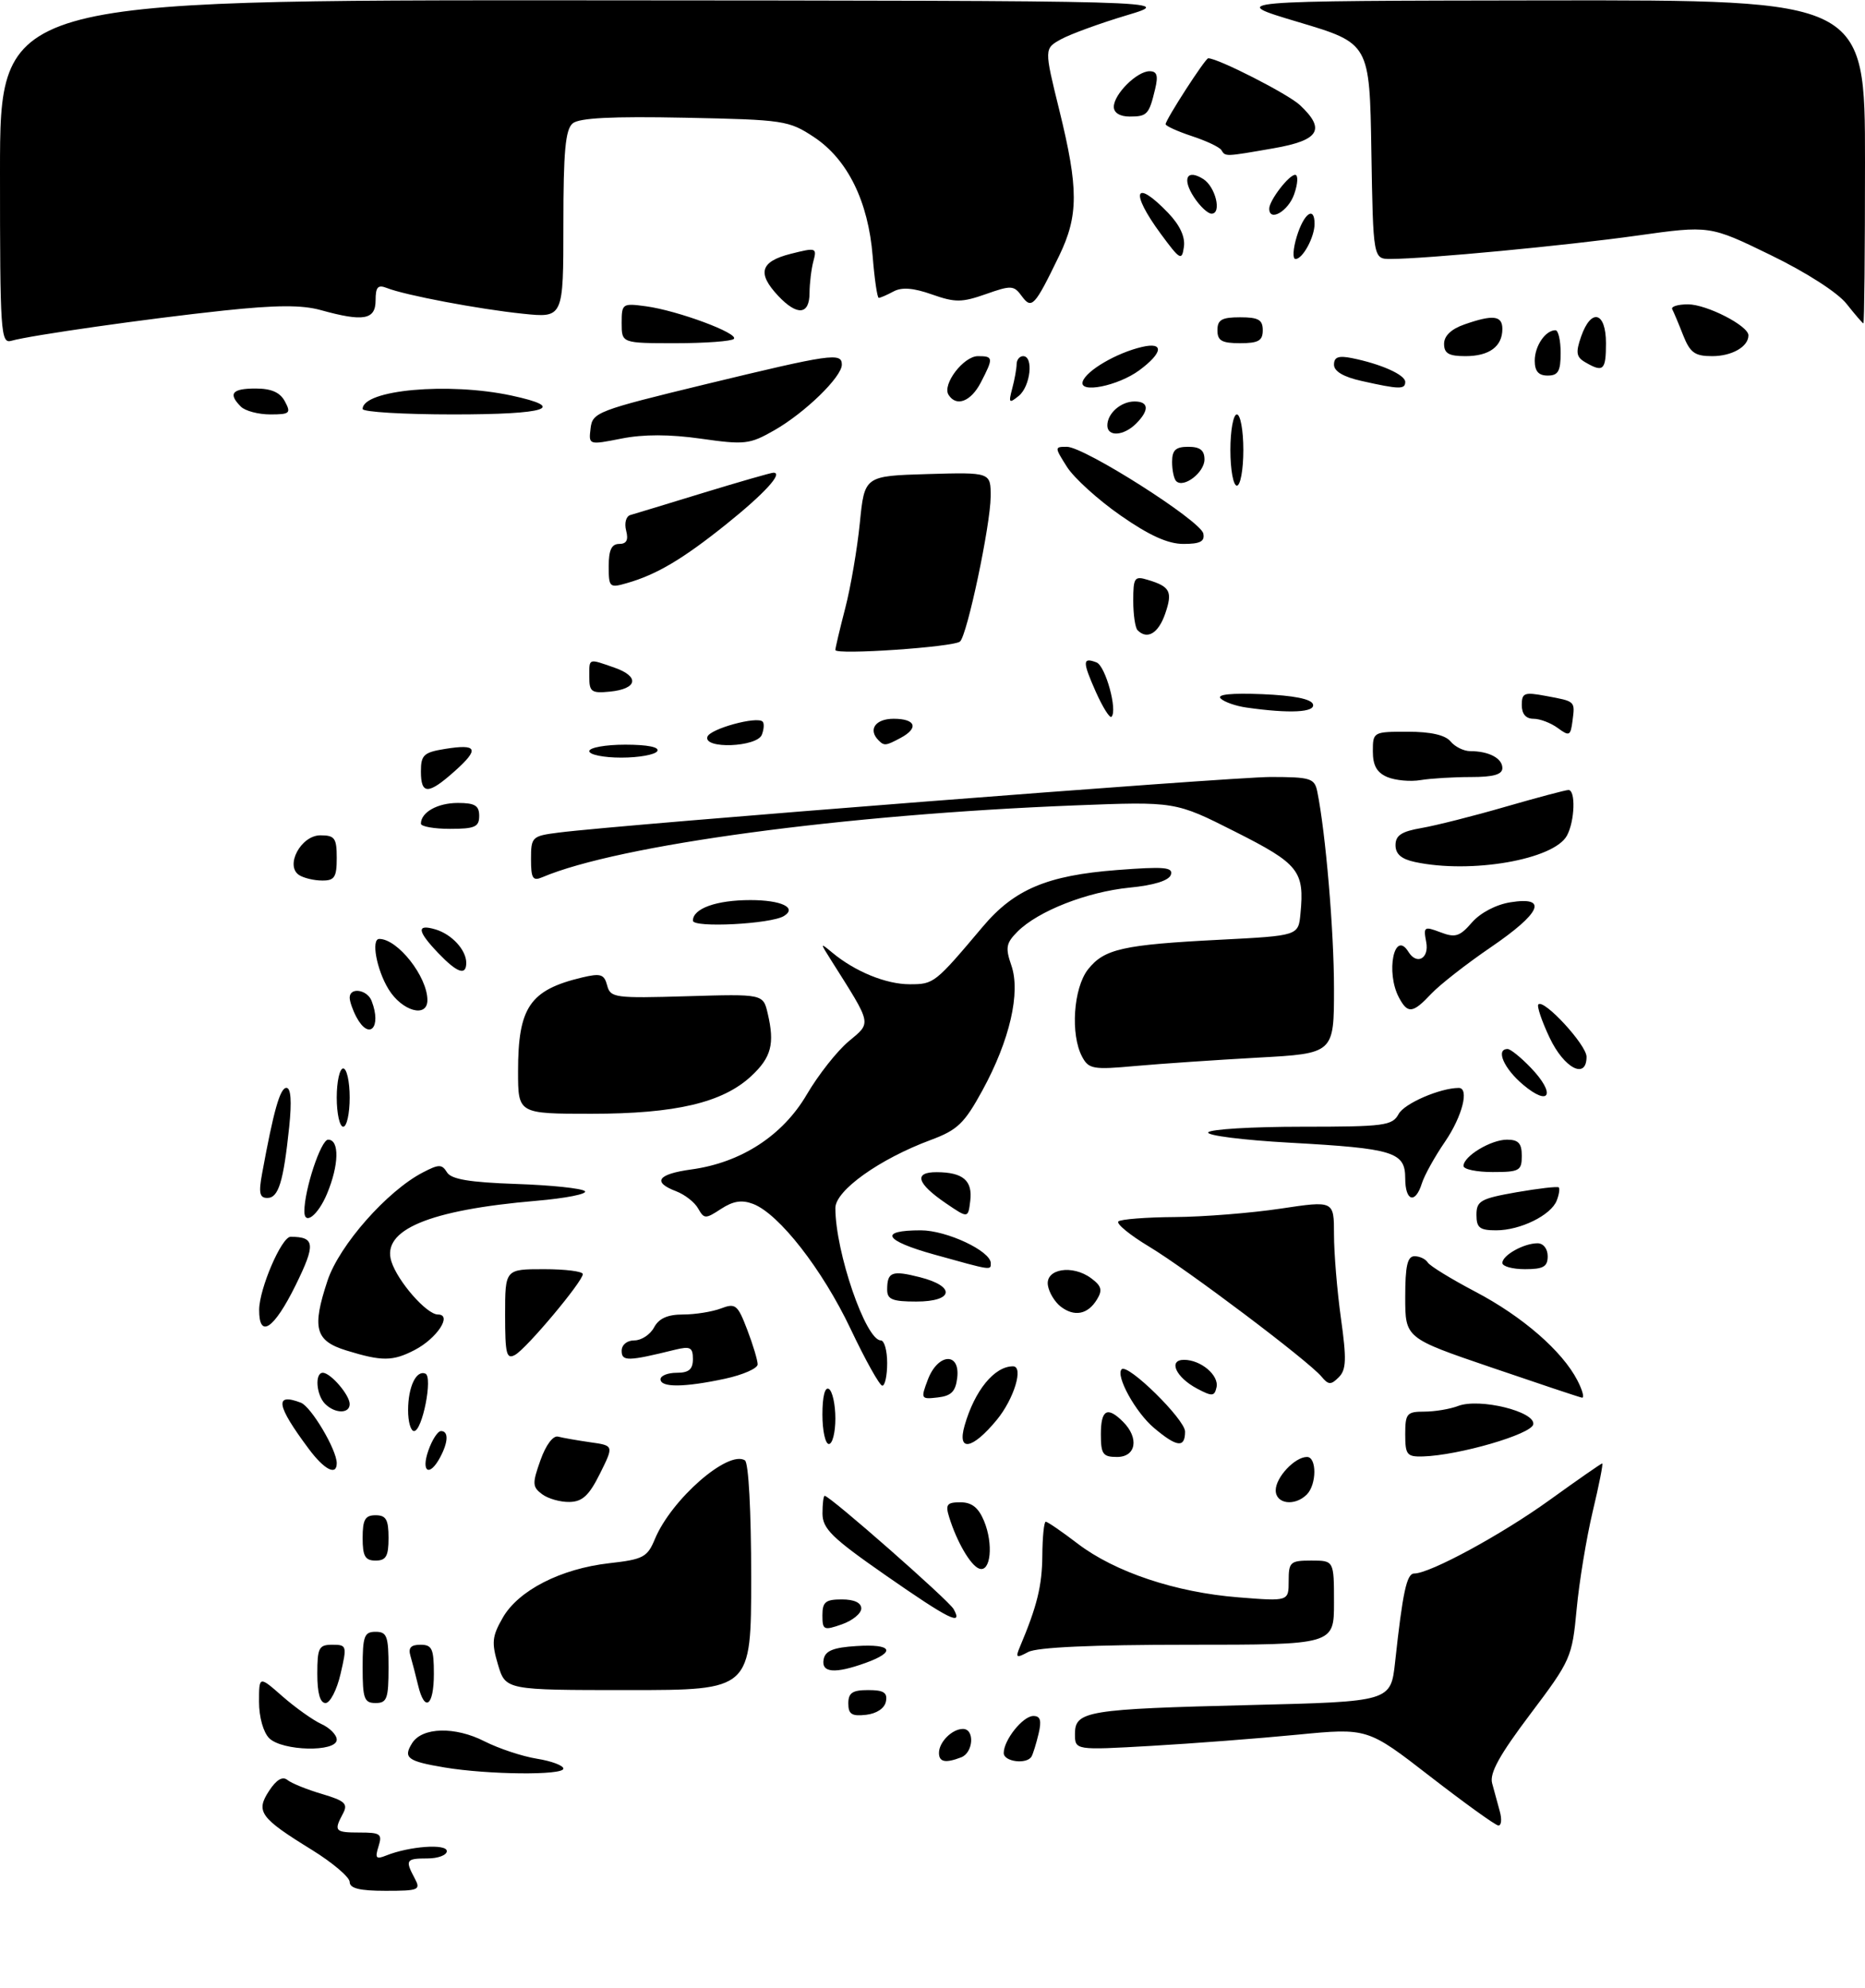 <?xml version="1.0" encoding="UTF-8" standalone="no"?>
<!DOCTYPE svg PUBLIC "-//W3C//DTD SVG 1.1//EN" "http://www.w3.org/Graphics/SVG/1.1/DTD/svg11.dtd" >
<svg xmlns="http://www.w3.org/2000/svg" xmlns:xlink="http://www.w3.org/1999/xlink" version="1.1" viewBox="0 0 288 307">
 <g >
 <path fill="currentColor"
d=" M 54.00 290.64 C 54.00 289.90 51.37 287.66 48.15 285.67 C 40.14 280.73 39.45 279.77 41.56 276.55 C 42.68 274.84 43.63 274.27 44.38 274.88 C 44.99 275.38 47.39 276.36 49.71 277.04 C 53.29 278.11 53.77 278.55 52.96 280.08 C 51.51 282.78 51.71 283.00 55.57 283.00 C 58.76 283.00 59.06 283.22 58.45 285.15 C 57.88 286.96 58.07 287.18 59.63 286.55 C 63.22 285.11 69.00 284.69 69.00 285.87 C 69.00 286.49 67.65 287.00 66.00 287.00 C 62.69 287.00 62.53 287.25 64.04 290.07 C 65.00 291.87 64.70 292.00 59.54 292.00 C 55.54 292.00 54.00 291.62 54.00 290.64 Z  M 220.84 274.33 C 211.18 266.84 211.18 266.84 200.34 267.89 C 194.38 268.47 184.21 269.25 177.75 269.62 C 166.00 270.29 166.00 270.29 166.00 267.76 C 166.00 264.23 167.85 263.93 193.13 263.31 C 214.77 262.78 214.77 262.78 215.44 256.64 C 216.61 245.86 217.23 243.00 218.38 243.00 C 220.82 243.00 231.91 236.98 239.31 231.64 C 243.61 228.54 247.26 226.00 247.42 226.00 C 247.59 226.00 246.93 229.34 245.95 233.43 C 244.98 237.52 243.86 244.31 243.47 248.52 C 242.77 255.97 242.57 256.41 236.30 264.73 C 231.56 271.02 230.00 273.83 230.42 275.39 C 230.73 276.55 231.27 278.51 231.61 279.75 C 231.95 280.99 231.84 281.96 231.37 281.91 C 230.89 281.86 226.15 278.44 220.84 274.33 Z  M 68.65 272.95 C 62.92 271.99 62.22 271.47 63.64 269.20 C 65.19 266.72 70.27 266.59 74.83 268.92 C 77.02 270.03 80.66 271.24 82.91 271.60 C 85.16 271.96 87.00 272.65 87.00 273.13 C 87.00 274.19 75.35 274.07 68.65 272.95 Z  M 145.00 270.70 C 145.00 269.03 147.03 267.00 148.70 267.00 C 150.55 267.00 150.32 270.67 148.42 271.39 C 145.99 272.32 145.00 272.12 145.00 270.70 Z  M 155.00 270.72 C 155.00 268.71 157.96 265.00 159.58 265.00 C 160.66 265.00 160.87 265.70 160.38 267.75 C 160.02 269.26 159.53 270.84 159.30 271.25 C 158.59 272.52 155.00 272.08 155.00 270.72 Z  M 41.57 268.43 C 40.66 267.52 40.00 265.16 40.00 262.82 C 40.00 258.79 40.00 258.79 43.62 261.97 C 45.62 263.72 48.32 265.64 49.62 266.24 C 50.93 266.83 52.00 267.92 52.00 268.66 C 52.00 270.62 43.58 270.43 41.57 268.43 Z  M 131.00 263.07 C 131.00 261.43 131.63 261.00 134.07 261.00 C 136.46 261.00 137.07 261.39 136.81 262.75 C 136.61 263.81 135.39 264.63 133.74 264.82 C 131.54 265.07 131.00 264.73 131.00 263.07 Z  M 49.00 258.50 C 49.00 254.46 49.24 254.00 51.32 254.00 C 53.55 254.00 53.60 254.16 52.59 258.50 C 52.02 260.98 50.97 263.00 50.27 263.00 C 49.43 263.00 49.00 261.48 49.00 258.50 Z  M 56.00 257.50 C 56.00 252.67 56.24 252.00 58.00 252.00 C 59.76 252.00 60.00 252.67 60.00 257.50 C 60.00 262.33 59.76 263.00 58.00 263.00 C 56.24 263.00 56.00 262.33 56.00 257.50 Z  M 64.56 260.25 C 64.20 258.74 63.67 256.71 63.39 255.75 C 63.01 254.48 63.43 254.00 64.93 254.00 C 66.72 254.00 67.00 254.62 67.00 258.50 C 67.00 263.49 65.58 264.52 64.56 260.25 Z  M 76.90 257.07 C 75.89 253.67 75.98 252.71 77.64 249.82 C 80.06 245.60 86.59 242.26 94.07 241.41 C 99.33 240.82 99.97 240.48 101.13 237.68 C 103.67 231.56 112.42 223.90 115.03 225.52 C 115.60 225.87 116.00 233.36 116.00 243.56 C 116.00 261.00 116.00 261.00 97.04 261.00 C 78.08 261.00 78.08 261.00 76.90 257.07 Z  M 127.19 256.25 C 127.44 254.93 128.69 254.42 132.26 254.20 C 137.77 253.84 138.44 255.08 133.68 256.80 C 128.92 258.52 126.79 258.34 127.19 256.25 Z  M 157.48 254.37 C 160.15 248.04 160.92 244.92 160.96 240.25 C 160.98 237.36 161.22 235.00 161.49 235.00 C 161.76 235.00 163.98 236.52 166.41 238.38 C 172.17 242.78 181.57 245.92 191.25 246.68 C 199.00 247.30 199.00 247.30 199.00 244.15 C 199.00 241.22 199.24 241.00 202.50 241.00 C 206.00 241.00 206.00 241.00 206.00 247.50 C 206.00 254.00 206.00 254.00 183.43 254.00 C 168.74 254.00 160.14 254.39 158.78 255.12 C 156.95 256.10 156.79 256.01 157.48 254.37 Z  M 127.00 249.45 C 127.00 247.39 127.48 247.00 130.00 247.00 C 131.91 247.00 133.00 247.51 133.00 248.40 C 133.00 249.17 131.65 250.27 130.00 250.85 C 127.20 251.83 127.00 251.73 127.00 249.45 Z  M 136.73 243.25 C 128.47 237.50 127.03 236.09 127.01 233.75 C 127.01 232.24 127.16 231.00 127.35 231.00 C 128.15 231.00 146.48 247.11 147.26 248.49 C 148.77 251.20 146.57 250.10 136.73 243.25 Z  M 151.23 242.25 C 149.90 241.80 147.75 238.11 146.56 234.25 C 145.97 232.34 146.24 232.00 148.31 232.00 C 150.07 232.00 151.10 232.82 151.96 234.89 C 153.43 238.44 152.99 242.85 151.23 242.25 Z  M 56.00 237.50 C 56.00 234.67 56.38 234.00 58.00 234.00 C 59.62 234.00 60.00 234.67 60.00 237.50 C 60.00 240.33 59.62 241.00 58.00 241.00 C 56.38 241.00 56.00 240.33 56.00 237.50 Z  M 83.71 230.75 C 82.20 229.62 82.18 229.10 83.46 225.50 C 84.30 223.13 85.42 221.65 86.19 221.86 C 86.91 222.05 89.14 222.44 91.15 222.73 C 94.80 223.24 94.80 223.24 92.65 227.57 C 90.97 230.95 89.94 231.91 87.94 231.95 C 86.53 231.98 84.63 231.44 83.71 230.75 Z  M 197.00 230.15 C 197.00 228.15 199.95 225.00 201.83 225.00 C 203.36 225.00 203.34 229.26 201.80 230.80 C 199.94 232.66 197.00 232.26 197.00 230.15 Z  M 47.68 223.75 C 42.67 217.04 42.33 215.04 46.46 216.62 C 48.05 217.23 52.00 223.89 52.00 225.96 C 52.00 227.96 50.08 226.98 47.68 223.75 Z  M 66.15 224.00 C 66.73 222.35 67.60 221.00 68.10 221.00 C 69.29 221.00 69.24 222.68 67.96 225.07 C 66.32 228.13 64.98 227.34 66.15 224.00 Z  M 170.00 221.50 C 170.00 217.69 170.99 217.13 173.43 219.57 C 175.94 222.08 175.44 225.00 172.50 225.00 C 170.31 225.00 170.00 224.57 170.00 221.50 Z  M 217.00 221.50 C 217.00 218.30 217.25 218.00 219.93 218.00 C 221.55 218.00 223.91 217.61 225.18 217.12 C 228.49 215.87 237.15 218.00 236.77 219.97 C 236.47 221.50 225.28 224.75 219.75 224.92 C 217.26 224.99 217.00 224.67 217.00 221.50 Z  M 127.00 218.44 C 127.00 215.66 127.39 214.12 128.00 214.50 C 128.55 214.84 129.00 216.89 129.00 219.06 C 129.00 221.23 128.55 223.00 128.00 223.00 C 127.45 223.00 127.00 220.95 127.00 218.44 Z  M 148.96 220.14 C 150.51 214.73 153.56 211.00 156.43 211.00 C 158.12 211.00 156.59 216.04 153.93 219.27 C 150.14 223.87 147.77 224.28 148.96 220.14 Z  M 178.21 220.52 C 175.36 218.13 172.23 212.44 173.21 211.46 C 174.16 210.51 183.00 219.21 183.00 221.08 C 183.00 223.65 181.74 223.50 178.21 220.52 Z  M 63.02 217.75 C 63.03 214.16 64.27 211.55 65.69 212.13 C 66.87 212.61 65.22 221.00 63.94 221.00 C 63.42 221.00 63.01 219.54 63.02 217.75 Z  M 50.20 216.80 C 48.83 215.43 48.58 212.00 49.85 212.00 C 51.05 212.00 54.00 215.43 54.00 216.83 C 54.00 218.35 51.73 218.33 50.20 216.80 Z  M 143.28 213.06 C 144.82 208.99 148.28 208.75 147.82 212.75 C 147.57 214.89 146.91 215.57 144.81 215.81 C 142.21 216.11 142.16 216.03 143.28 213.06 Z  M 184.87 214.45 C 181.58 212.71 180.34 210.00 182.84 210.00 C 185.44 210.00 188.27 212.39 187.86 214.24 C 187.54 215.65 187.19 215.68 184.87 214.45 Z  M 230.25 211.16 C 217.00 206.64 217.00 206.64 217.00 200.32 C 217.00 195.48 217.34 194.00 218.44 194.00 C 219.23 194.00 220.15 194.43 220.48 194.97 C 220.81 195.50 224.12 197.53 227.83 199.48 C 235.10 203.30 241.25 208.64 243.59 213.18 C 244.39 214.73 244.70 215.93 244.28 215.84 C 243.85 215.76 237.54 213.65 230.25 211.16 Z  M 102.00 213.00 C 102.00 212.45 103.12 212.00 104.50 212.00 C 106.38 212.00 107.00 211.47 107.00 209.88 C 107.00 208.08 106.60 207.87 104.25 208.44 C 96.96 210.24 96.00 210.26 96.00 208.61 C 96.00 207.68 96.82 207.00 97.96 207.00 C 99.05 207.00 100.41 206.10 101.00 205.00 C 101.75 203.60 103.09 203.00 105.47 203.00 C 107.34 203.00 109.97 202.58 111.32 202.07 C 113.58 201.21 113.91 201.47 115.39 205.35 C 116.28 207.67 117.00 210.08 117.00 210.70 C 117.00 211.32 114.73 212.32 111.95 212.92 C 105.65 214.27 102.00 214.30 102.00 213.00 Z  M 131.36 205.24 C 126.99 196.03 120.29 187.44 116.29 185.92 C 114.55 185.26 113.22 185.47 111.35 186.69 C 108.94 188.27 108.73 188.26 107.81 186.63 C 107.28 185.67 105.75 184.48 104.42 183.97 C 100.68 182.55 101.53 181.32 106.75 180.60 C 114.45 179.55 120.88 175.37 124.59 169.02 C 126.36 166.00 129.26 162.32 131.04 160.83 C 134.61 157.85 134.72 158.39 128.42 148.41 C 126.60 145.53 126.60 145.52 128.54 147.13 C 132.06 150.05 136.83 152.00 140.49 152.00 C 144.22 152.00 144.37 151.88 151.78 143.09 C 156.64 137.33 161.72 135.19 172.49 134.36 C 179.80 133.80 181.19 133.92 180.81 135.09 C 180.51 135.99 178.21 136.71 174.42 137.08 C 167.87 137.73 160.31 140.69 157.14 143.86 C 155.36 145.64 155.23 146.35 156.17 149.07 C 157.64 153.27 155.93 160.66 151.71 168.39 C 148.92 173.49 147.87 174.51 143.72 176.05 C 135.81 178.99 129.00 183.85 129.00 186.56 C 129.00 193.33 133.69 207.00 136.02 207.00 C 136.56 207.00 137.00 208.57 137.00 210.50 C 137.00 212.43 136.66 214.00 136.25 213.99 C 135.84 213.99 133.64 210.05 131.36 205.24 Z  M 204.07 212.59 C 202.08 210.19 183.36 196.07 177.44 192.51 C 174.48 190.73 172.35 188.98 172.70 188.63 C 173.05 188.29 176.97 187.98 181.42 187.95 C 185.86 187.92 193.21 187.33 197.75 186.65 C 206.00 185.41 206.00 185.41 206.00 190.63 C 206.00 193.50 206.48 199.33 207.07 203.57 C 207.96 209.92 207.90 211.53 206.74 212.69 C 205.53 213.90 205.15 213.89 204.07 212.59 Z  M 53.50 208.56 C 48.66 207.07 48.14 205.12 50.58 197.76 C 52.40 192.29 59.80 183.90 65.32 181.05 C 67.78 179.77 68.24 179.77 69.03 181.05 C 69.69 182.12 72.51 182.59 79.71 182.84 C 85.10 183.02 89.87 183.52 90.32 183.95 C 90.76 184.38 87.39 185.05 82.82 185.44 C 66.23 186.86 58.89 189.94 60.44 194.81 C 61.42 197.90 65.89 203.00 67.62 203.00 C 69.91 203.00 67.48 206.70 64.02 208.49 C 60.64 210.24 58.99 210.25 53.50 208.56 Z  M 78.00 203.05 C 78.00 196.00 78.00 196.00 84.00 196.00 C 87.30 196.00 90.00 196.34 90.00 196.76 C 90.00 197.89 81.34 208.23 79.55 209.23 C 78.21 209.98 78.00 209.12 78.00 203.05 Z  M 40.02 202.25 C 40.05 198.98 43.49 191.00 44.87 191.00 C 48.66 191.00 48.77 192.14 45.64 198.50 C 42.30 205.27 39.99 206.82 40.02 202.25 Z  M 163.80 201.78 C 162.89 201.08 161.99 199.60 161.82 198.50 C 161.41 195.94 165.61 195.25 168.50 197.40 C 170.11 198.59 170.28 199.24 169.39 200.69 C 167.98 203.00 165.91 203.40 163.80 201.78 Z  M 137.00 199.17 C 137.00 196.42 137.72 196.14 142.05 197.24 C 147.62 198.65 147.28 201.00 141.50 201.00 C 137.80 201.00 137.00 200.67 137.00 199.17 Z  M 144.27 193.74 C 136.51 191.58 135.63 190.00 142.19 190.00 C 146.19 190.00 153.00 193.20 153.00 195.08 C 153.00 196.20 153.21 196.23 144.27 193.74 Z  M 232.00 195.04 C 232.00 193.85 235.31 192.00 237.43 192.00 C 238.33 192.00 239.00 192.85 239.00 194.00 C 239.00 195.62 238.33 196.00 235.50 196.00 C 233.57 196.00 232.00 195.57 232.00 195.04 Z  M 228.00 187.61 C 228.00 185.46 228.63 185.10 234.18 184.12 C 237.59 183.53 240.52 183.19 240.71 183.37 C 240.89 183.56 240.76 184.47 240.40 185.39 C 239.53 187.66 234.78 190.00 231.05 190.00 C 228.50 190.00 228.00 189.61 228.00 187.61 Z  M 47.00 187.08 C 47.00 183.71 49.56 176.00 50.67 176.00 C 52.44 176.00 52.36 179.91 50.49 184.38 C 49.10 187.69 47.00 189.31 47.00 187.08 Z  M 146.08 185.83 C 141.56 182.75 141.04 181.00 144.67 181.02 C 148.71 181.04 150.21 182.32 149.83 185.44 C 149.50 188.16 149.50 188.16 146.08 185.83 Z  M 40.47 181.25 C 42.26 171.48 43.25 168.00 44.23 168.00 C 44.92 168.00 45.07 170.05 44.66 174.03 C 43.77 182.52 43.01 185.00 41.28 185.00 C 40.09 185.00 39.92 184.23 40.47 181.25 Z  M 217.00 181.98 C 217.00 177.90 215.25 177.36 199.22 176.47 C 191.97 176.07 186.28 175.35 186.58 174.87 C 186.88 174.39 193.38 174.00 201.02 174.00 C 213.80 174.00 215.01 173.84 215.98 172.04 C 216.84 170.42 222.35 168.03 225.25 168.01 C 226.94 167.99 225.82 172.40 223.14 176.32 C 221.56 178.62 219.96 181.51 219.57 182.75 C 218.56 185.99 217.00 185.52 217.00 181.98 Z  M 226.00 180.06 C 226.00 178.55 230.23 176.00 232.72 176.00 C 234.49 176.00 235.00 176.57 235.00 178.50 C 235.00 180.80 234.63 181.00 230.50 181.00 C 228.03 181.00 226.00 180.58 226.00 180.06 Z  M 52.00 169.50 C 52.00 167.03 52.45 165.00 53.00 165.00 C 53.55 165.00 54.00 167.03 54.00 169.50 C 54.00 171.97 53.55 174.00 53.00 174.00 C 52.45 174.00 52.00 171.97 52.00 169.50 Z  M 80.00 165.45 C 80.00 155.56 81.81 152.89 89.86 150.96 C 92.76 150.27 93.30 150.44 93.76 152.18 C 94.26 154.09 94.93 154.18 106.07 153.85 C 117.85 153.50 117.85 153.50 118.55 156.50 C 119.66 161.22 119.11 163.30 115.99 166.20 C 111.58 170.29 104.33 172.00 91.32 172.00 C 80.00 172.00 80.00 172.00 80.00 165.45 Z  M 235.21 167.52 C 232.23 165.02 230.92 162.00 232.81 162.00 C 233.26 162.00 234.88 163.31 236.42 164.92 C 240.28 168.95 239.33 170.99 235.21 167.52 Z  M 167.11 163.20 C 165.27 159.77 165.76 152.58 168.01 149.71 C 170.51 146.54 173.37 145.89 188.49 145.12 C 200.50 144.50 200.50 144.50 200.82 141.11 C 201.46 134.50 200.59 133.41 190.74 128.44 C 181.50 123.77 181.50 123.77 165.97 124.38 C 130.34 125.78 95.52 130.47 83.75 135.47 C 82.27 136.10 82.00 135.66 82.00 132.67 C 82.00 129.25 82.15 129.10 86.25 128.58 C 95.93 127.33 190.03 119.99 196.23 119.99 C 202.41 120.00 203.00 120.19 203.42 122.25 C 204.71 128.60 206.00 143.78 206.00 152.67 C 206.00 162.69 206.00 162.69 194.25 163.33 C 187.79 163.69 179.29 164.27 175.36 164.62 C 168.81 165.22 168.12 165.10 167.11 163.20 Z  M 239.29 160.24 C 238.08 157.68 237.30 155.37 237.56 155.11 C 238.43 154.24 245.00 161.37 245.00 163.20 C 245.00 166.78 241.54 165.00 239.29 160.24 Z  M 55.04 157.07 C 54.47 156.00 54.00 154.65 54.00 154.07 C 54.00 152.40 56.72 152.82 57.39 154.58 C 58.97 158.68 57.01 160.75 55.04 157.07 Z  M 59.99 152.75 C 58.15 149.73 57.28 145.00 58.57 145.00 C 61.42 145.00 66.00 150.83 66.00 154.45 C 66.00 157.27 62.06 156.15 59.99 152.75 Z  M 216.04 154.07 C 213.94 150.14 215.32 143.47 217.50 147.00 C 218.79 149.09 220.73 148.02 220.24 145.48 C 219.79 143.11 219.92 143.02 222.43 143.97 C 224.73 144.85 225.41 144.64 227.30 142.46 C 228.61 140.96 231.03 139.69 233.25 139.34 C 239.12 138.40 238.00 140.97 230.21 146.29 C 226.47 148.84 222.34 152.07 221.03 153.46 C 218.17 156.51 217.39 156.60 216.04 154.07 Z  M 67.69 147.20 C 64.41 143.77 64.28 142.65 67.25 143.53 C 69.77 144.28 72.00 146.71 72.00 148.69 C 72.00 150.73 70.61 150.25 67.69 147.20 Z  M 107.00 142.18 C 107.00 140.30 110.63 139.00 115.88 139.00 C 120.66 139.00 123.14 140.18 121.06 141.46 C 119.05 142.71 107.00 143.32 107.00 142.18 Z  M 46.21 135.15 C 43.96 133.72 46.46 129.00 49.48 129.00 C 51.69 129.00 52.00 129.42 52.00 132.50 C 52.00 135.47 51.66 136.00 49.75 135.98 C 48.51 135.98 46.92 135.60 46.21 135.15 Z  M 218.50 133.12 C 216.40 132.67 215.50 131.89 215.50 130.52 C 215.50 129.01 216.43 128.40 219.52 127.87 C 221.72 127.49 227.55 126.02 232.47 124.59 C 237.39 123.17 241.77 122.00 242.21 122.00 C 243.34 122.00 243.19 126.78 241.98 129.03 C 240.00 132.74 227.17 134.98 218.50 133.12 Z  M 65.00 127.20 C 65.00 125.44 67.57 124.00 70.70 124.00 C 73.33 124.00 74.00 124.40 74.00 126.00 C 74.00 127.70 73.33 128.00 69.50 128.00 C 67.03 128.00 65.00 127.64 65.00 127.20 Z  M 65.00 119.13 C 65.00 116.60 65.43 116.19 68.70 115.66 C 73.73 114.85 74.08 115.64 70.23 119.08 C 66.13 122.74 65.00 122.76 65.00 119.13 Z  M 214.25 120.01 C 212.62 119.32 212.00 118.23 212.00 116.03 C 212.00 113.03 212.06 113.00 217.38 113.00 C 220.94 113.00 223.18 113.51 224.00 114.50 C 224.68 115.33 226.05 116.00 227.04 116.00 C 229.91 116.00 232.00 117.10 232.00 118.61 C 232.00 119.61 230.63 120.00 227.12 120.00 C 224.44 120.00 220.96 120.21 219.38 120.47 C 217.79 120.74 215.49 120.52 214.25 120.01 Z  M 91.00 116.00 C 91.00 115.45 93.50 115.00 96.56 115.00 C 100.01 115.00 101.88 115.38 101.50 116.00 C 101.16 116.55 98.66 117.00 95.94 117.00 C 93.22 117.00 91.00 116.55 91.00 116.00 Z  M 109.24 113.78 C 109.65 112.55 116.90 110.56 117.77 111.44 C 118.03 111.70 117.98 112.61 117.65 113.46 C 116.91 115.39 108.60 115.71 109.24 113.78 Z  M 135.67 114.33 C 134.01 112.67 135.18 111.00 138.00 111.00 C 141.41 111.00 141.93 112.43 139.07 113.96 C 136.79 115.18 136.54 115.21 135.67 114.33 Z  M 240.56 112.43 C 239.49 111.64 237.80 111.00 236.81 111.00 C 235.63 111.00 235.00 110.26 235.00 108.89 C 235.00 106.99 235.38 106.85 238.75 107.48 C 243.32 108.33 243.23 108.24 242.83 111.34 C 242.53 113.65 242.34 113.74 240.56 112.43 Z  M 169.22 106.84 C 167.14 102.15 167.15 101.46 169.33 102.30 C 170.71 102.83 172.61 109.72 171.64 110.69 C 171.37 110.96 170.29 109.23 169.22 106.84 Z  M 192.50 109.27 C 190.85 109.04 189.05 108.41 188.50 107.87 C 187.85 107.24 190.11 107.01 194.92 107.20 C 199.74 107.40 202.48 107.94 202.75 108.75 C 203.17 110.02 199.16 110.22 192.50 109.27 Z  M 91.00 104.56 C 91.00 101.59 90.78 101.68 94.90 103.11 C 98.82 104.48 98.45 106.39 94.17 106.81 C 91.35 107.09 91.00 106.84 91.00 104.56 Z  M 129.00 100.38 C 129.00 100.06 129.69 97.14 130.53 93.90 C 131.37 90.66 132.38 84.74 132.78 80.75 C 133.50 73.50 133.50 73.50 143.25 73.21 C 153.00 72.93 153.00 72.93 152.98 76.71 C 152.95 81.09 149.36 98.08 148.25 99.07 C 147.29 99.93 129.00 101.18 129.00 100.38 Z  M 175.67 97.33 C 175.30 96.97 175.00 94.91 175.00 92.77 C 175.00 89.19 175.19 88.92 177.25 89.55 C 180.72 90.59 181.11 91.37 179.92 94.81 C 178.87 97.82 177.16 98.83 175.67 97.33 Z  M 94.00 87.43 C 94.00 84.94 94.44 84.00 95.62 84.00 C 96.76 84.00 97.07 83.39 96.69 81.94 C 96.39 80.79 96.68 79.73 97.33 79.54 C 97.97 79.36 103.06 77.81 108.64 76.10 C 114.21 74.40 119.07 73.00 119.44 73.00 C 121.00 73.00 118.06 76.22 112.15 80.96 C 105.44 86.34 101.40 88.74 96.81 90.05 C 94.12 90.83 94.00 90.71 94.00 87.43 Z  M 173.05 79.61 C 169.58 77.20 165.86 73.82 164.77 72.11 C 162.83 69.04 162.83 69.00 164.75 69.00 C 167.45 69.00 185.43 80.43 185.82 82.40 C 186.07 83.62 185.33 84.00 182.75 84.00 C 180.36 84.00 177.48 82.70 173.05 79.61 Z  M 181.63 74.30 C 181.28 73.95 181.00 72.62 181.00 71.33 C 181.00 69.51 181.55 69.00 183.50 69.00 C 185.32 69.00 186.00 69.54 186.00 70.96 C 186.00 72.97 182.77 75.44 181.63 74.30 Z  M 190.00 69.50 C 190.00 66.47 190.45 64.00 191.00 64.00 C 191.55 64.00 192.00 66.47 192.00 69.50 C 192.00 72.53 191.55 75.00 191.00 75.00 C 190.45 75.00 190.00 72.53 190.00 69.50 Z  M 91.20 66.15 C 91.49 63.68 92.22 63.40 109.00 59.33 C 128.34 54.65 130.00 54.41 130.00 56.31 C 130.00 58.21 124.30 63.75 119.57 66.45 C 115.77 68.62 115.01 68.71 108.27 67.75 C 103.41 67.06 99.39 67.05 95.97 67.73 C 90.89 68.73 90.89 68.73 91.20 66.15 Z  M 171.00 65.70 C 171.00 63.84 173.09 62.00 175.20 62.00 C 177.42 62.00 177.51 63.35 175.43 65.43 C 173.52 67.33 171.00 67.49 171.00 65.70 Z  M 37.20 62.80 C 35.19 60.79 35.83 60.00 39.46 60.00 C 41.91 60.00 43.25 60.59 44.00 62.00 C 44.97 63.81 44.76 64.00 41.74 64.00 C 39.90 64.00 37.86 63.46 37.20 62.80 Z  M 56.00 63.16 C 56.00 60.20 69.23 59.00 78.95 61.08 C 87.71 62.96 84.53 64.00 70.00 64.00 C 62.30 64.00 56.00 63.62 56.00 63.16 Z  M 146.47 60.96 C 145.48 59.35 148.80 55.00 151.02 55.00 C 153.40 55.00 153.43 55.27 151.47 59.05 C 149.94 62.02 147.67 62.89 146.47 60.96 Z  M 156.31 60.00 C 156.68 58.62 156.98 56.94 156.99 56.25 C 156.99 55.56 157.45 55.00 158.00 55.00 C 159.64 55.00 159.13 59.65 157.33 61.13 C 155.82 62.36 155.72 62.24 156.31 60.00 Z  M 167.20 58.91 C 167.76 57.22 172.46 54.48 176.35 53.58 C 179.79 52.77 179.60 54.47 175.94 57.18 C 172.63 59.62 166.56 60.82 167.20 58.91 Z  M 210.25 58.83 C 207.46 58.21 206.00 57.34 206.00 56.32 C 206.00 55.14 206.69 54.89 208.75 55.30 C 213.24 56.20 217.00 57.88 217.00 58.98 C 217.00 60.16 216.08 60.14 210.25 58.83 Z  M 237.00 55.70 C 237.00 53.43 238.65 51.00 240.20 51.00 C 240.64 51.00 241.00 52.58 241.00 54.50 C 241.00 57.33 240.62 58.00 239.00 58.00 C 237.58 58.00 237.00 57.33 237.00 55.70 Z  M 244.81 55.95 C 243.41 55.14 243.30 54.45 244.16 51.98 C 245.71 47.53 248.00 48.13 248.00 53.00 C 248.00 57.19 247.59 57.57 244.81 55.95 Z  M 223.00 53.10 C 223.00 51.86 224.11 50.81 226.15 50.10 C 230.58 48.55 232.00 48.73 232.00 50.80 C 232.00 53.51 229.98 55.00 226.30 55.00 C 223.72 55.00 223.00 54.58 223.00 53.10 Z  M 259.91 51.75 C 259.21 49.96 258.45 48.16 258.23 47.75 C 258.01 47.34 259.11 47.00 260.67 47.00 C 263.56 47.01 270.00 50.31 270.00 51.79 C 270.00 53.54 267.45 55.00 264.40 55.00 C 261.71 55.00 260.99 54.47 259.91 51.75 Z  M 0.00 26.57 C 0.00 0.00 0.00 0.00 90.75 0.05 C 181.50 0.11 181.50 0.11 174.00 2.36 C 169.88 3.59 165.32 5.26 163.87 6.05 C 161.24 7.50 161.24 7.50 163.58 17.00 C 166.57 29.13 166.56 33.30 163.56 39.50 C 159.76 47.35 159.32 47.82 157.77 45.71 C 156.57 44.06 156.15 44.04 152.24 45.42 C 148.52 46.73 147.49 46.73 143.91 45.47 C 141.06 44.46 139.26 44.32 137.98 45.01 C 136.96 45.56 135.94 46.00 135.70 46.00 C 135.47 46.00 135.04 43.10 134.76 39.56 C 134.08 31.10 130.89 24.62 125.71 21.18 C 121.80 18.60 121.07 18.49 105.76 18.18 C 94.51 17.95 89.45 18.21 88.44 19.05 C 87.31 19.99 87.00 23.35 87.00 34.67 C 87.00 49.10 87.00 49.10 80.75 48.45 C 73.96 47.75 62.55 45.59 59.75 44.48 C 58.35 43.93 58.00 44.31 58.00 46.39 C 58.00 49.39 56.12 49.72 49.54 47.89 C 46.62 47.08 42.65 47.10 34.54 47.96 C 22.79 49.21 4.66 51.79 1.75 52.63 C 0.11 53.10 0.00 51.40 0.00 26.57 Z  M 96.00 49.89 C 96.00 46.88 96.11 46.81 99.75 47.30 C 104.65 47.96 114.17 51.50 113.32 52.34 C 112.96 52.70 108.92 53.00 104.33 53.00 C 96.00 53.00 96.00 53.00 96.00 49.89 Z  M 188.00 51.00 C 188.00 49.38 188.67 49.00 191.50 49.00 C 194.33 49.00 195.00 49.38 195.00 51.00 C 195.00 52.62 194.33 53.00 191.50 53.00 C 188.67 53.00 188.00 52.62 188.00 51.00 Z  M 285.15 46.92 C 283.78 45.18 278.91 42.05 273.41 39.38 C 264.02 34.81 264.02 34.81 252.76 36.39 C 241.80 37.93 220.27 39.97 214.77 39.99 C 212.05 40.00 212.05 40.00 211.77 23.34 C 211.50 6.69 211.50 6.69 200.50 3.41 C 189.50 0.13 189.50 0.13 238.75 0.06 C 288.00 0.00 288.00 0.00 288.00 25.00 C 288.00 38.75 287.89 49.98 287.75 49.94 C 287.61 49.91 286.44 48.55 285.15 46.92 Z  M 120.17 45.69 C 116.88 42.18 117.41 40.39 122.10 39.20 C 126.02 38.21 126.17 38.25 125.61 40.33 C 125.29 41.52 125.02 43.74 125.01 45.25 C 125.00 48.64 123.11 48.81 120.17 45.69 Z  M 179.24 36.10 C 174.44 29.58 175.20 27.47 180.40 32.89 C 182.21 34.78 183.05 36.60 182.82 38.14 C 182.51 40.32 182.23 40.16 179.24 36.10 Z  M 200.26 36.50 C 201.36 32.92 203.00 31.76 203.00 34.57 C 203.00 36.62 201.17 40.00 200.06 40.00 C 199.58 40.00 199.67 38.42 200.26 36.50 Z  M 184.39 30.47 C 182.50 27.59 183.27 26.05 185.80 27.64 C 187.71 28.83 188.71 33.00 187.09 33.00 C 186.52 33.00 185.30 31.86 184.39 30.47 Z  M 196.00 32.22 C 196.00 30.96 199.04 27.00 200.00 27.00 C 200.49 27.00 200.43 28.35 199.85 30.00 C 198.93 32.63 196.00 34.32 196.00 32.22 Z  M 188.61 23.18 C 188.33 22.72 186.28 21.75 184.05 21.02 C 181.82 20.28 180.00 19.45 180.00 19.18 C 180.00 18.48 186.12 9.00 186.58 9.00 C 188.10 9.00 198.93 14.53 200.74 16.23 C 204.76 20.00 203.74 21.67 196.67 22.90 C 189.09 24.22 189.25 24.21 188.61 23.18 Z  M 172.00 16.50 C 172.00 14.55 175.57 11.00 177.52 11.00 C 178.67 11.00 178.88 11.67 178.38 13.75 C 177.44 17.69 177.15 18.00 174.44 18.00 C 172.94 18.00 172.00 17.42 172.00 16.50 Z "/>
</g>
</svg>
